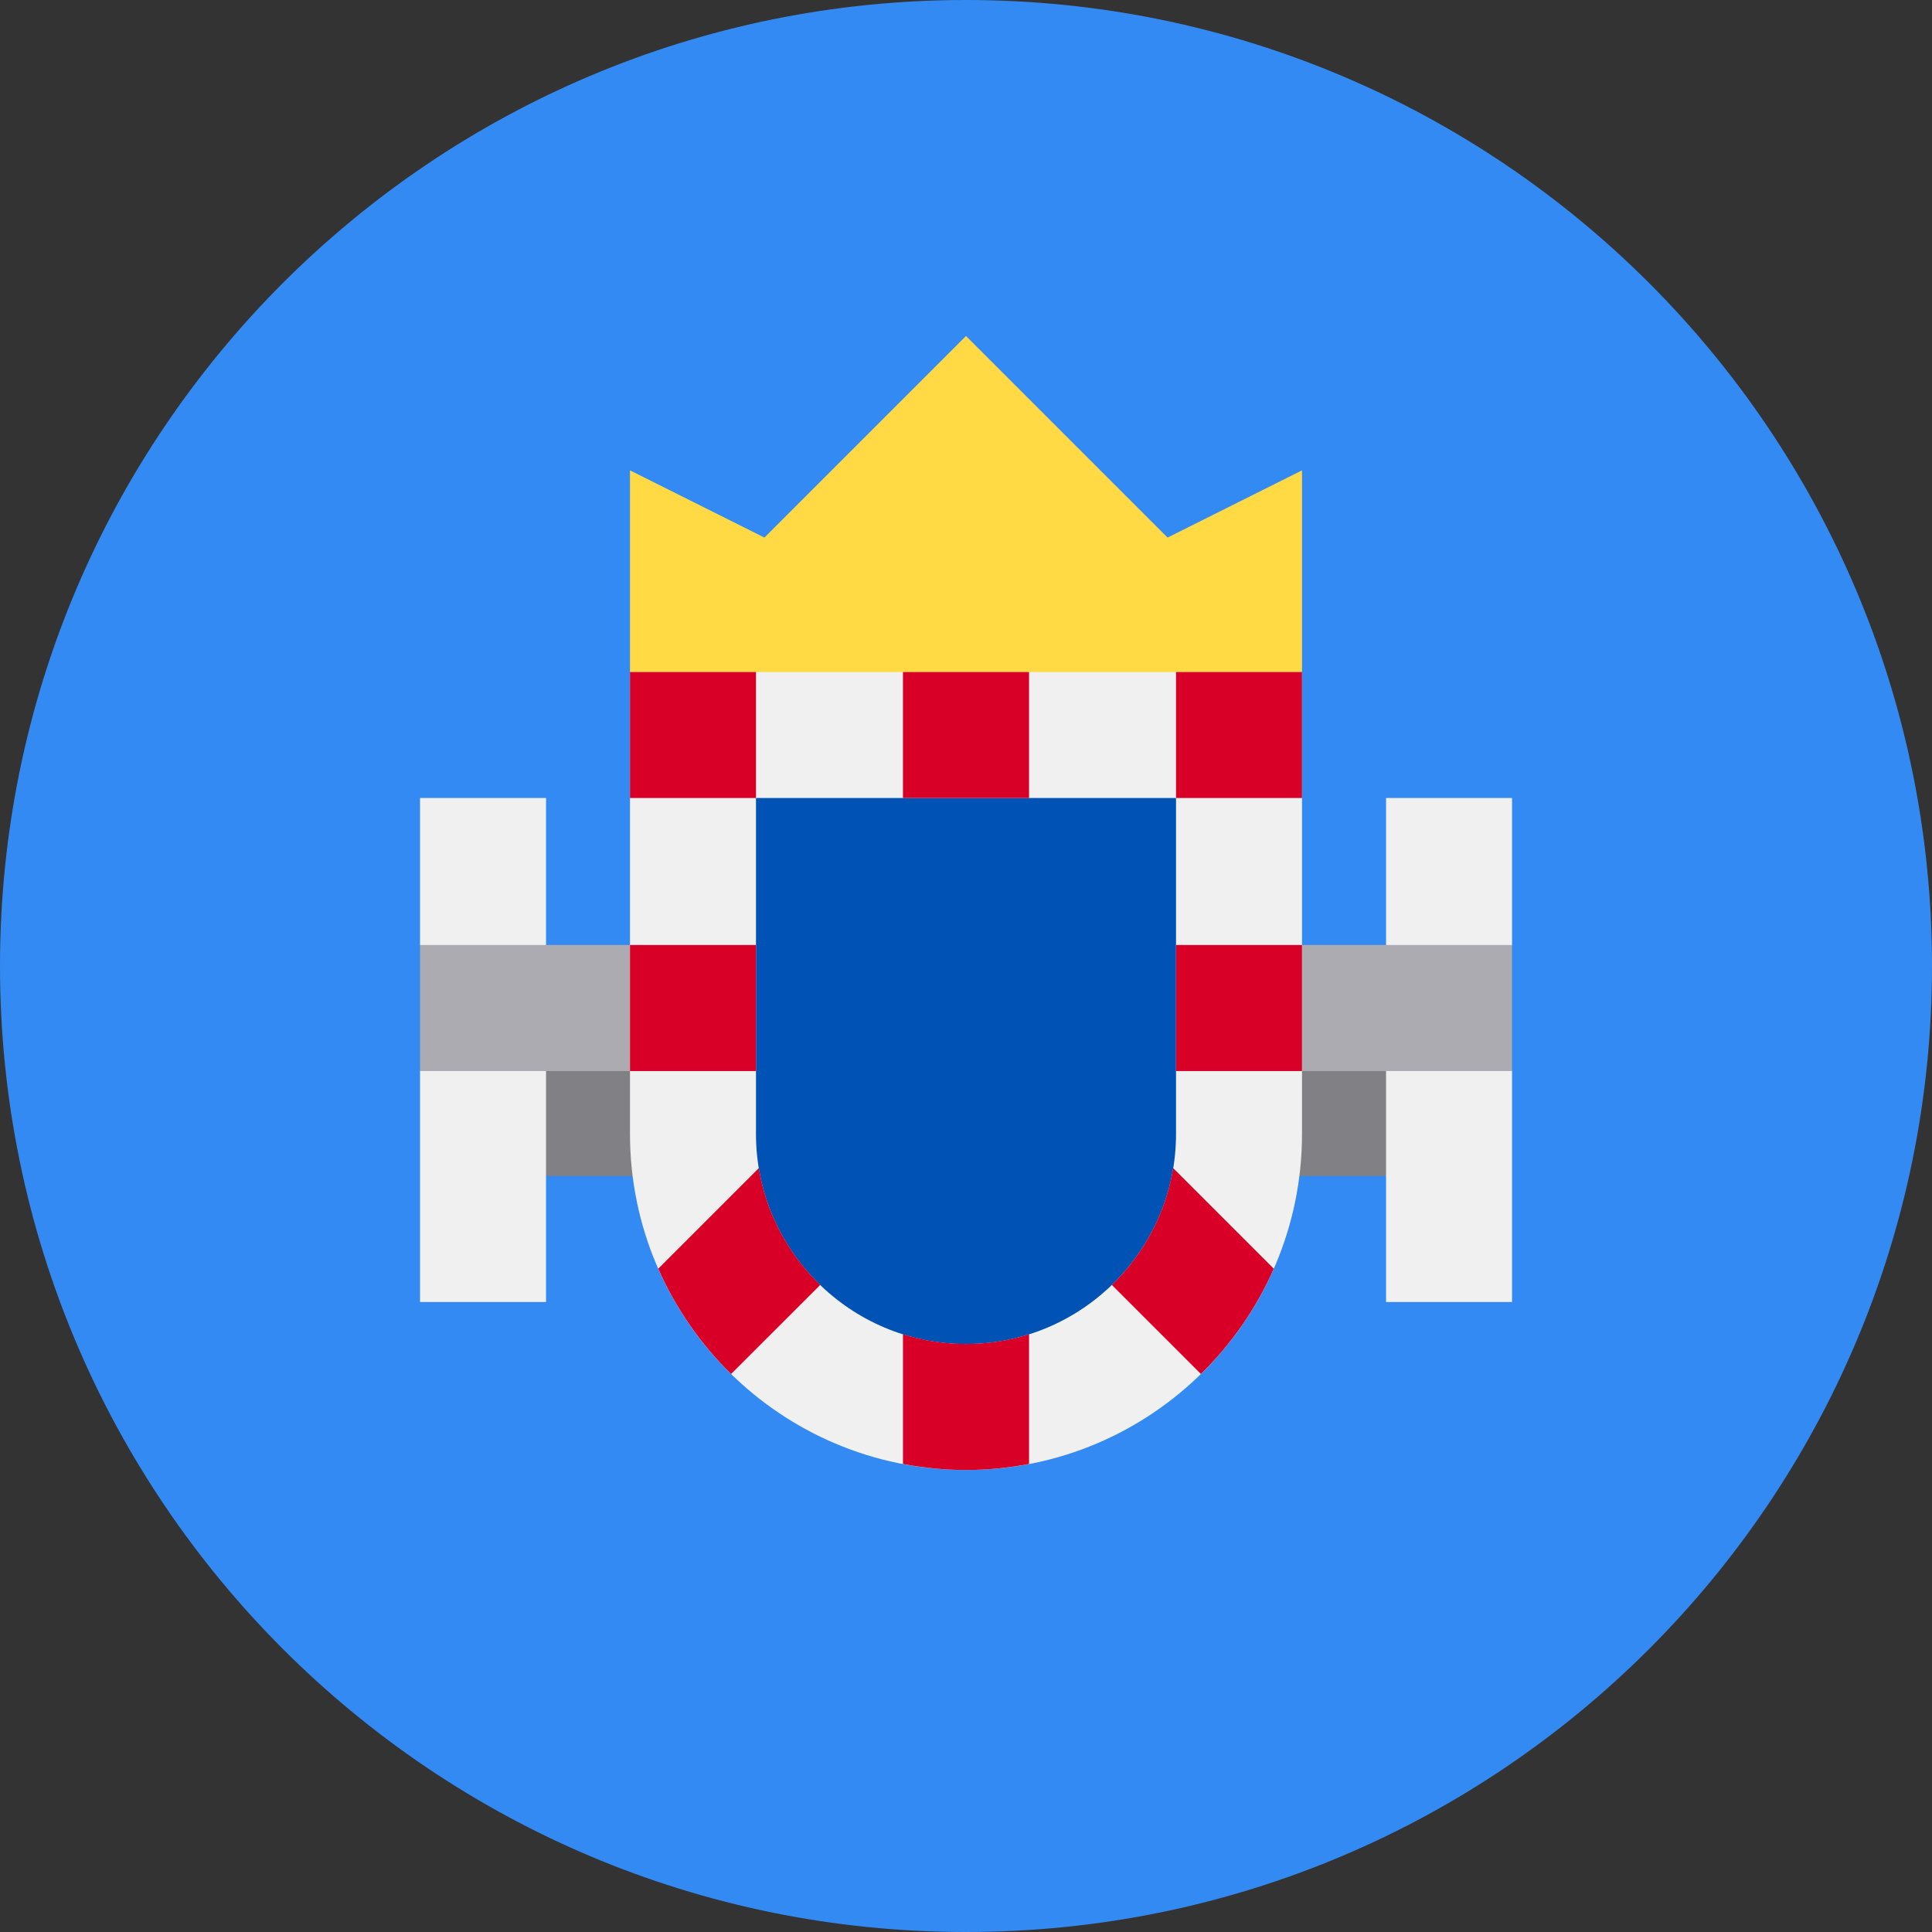 <svg width="24" height="24" viewBox="0 0 24 24" fill="none" xmlns="http://www.w3.org/2000/svg">
<rect x="0" y="0" width="24" height="24" fill="#333333" stroke="none"/>
<g clip-path="url(#clip0_151_2234)">
<path d="M12 24C18.627 24 24 18.627 24 12C24 5.373 18.627 0 12 0C5.373 0 0 5.373 0 12C0 18.627 5.373 24 12 24Z" fill="#338AF3"/>
<path d="M5.739 13.043H18.261V14.608H5.739V13.043Z" fill="#818085"/>
<path d="M7.826 8.348L12 8.87L16.174 8.348V5.843L14.504 6.678L12 4.174L9.496 6.678L7.826 5.843V8.348Z" fill="#FFDA44"/>
<path d="M6.783 16.174H5.218V13.304L5.739 12.522L5.218 11.739V9.913H6.783V16.174Z" fill="#F0F0F0"/>
<path d="M18.783 16.174H17.218V9.913H18.783V11.739L18.261 12.535L18.783 13.305V16.174Z" fill="#F0F0F0"/>
<path d="M5.218 11.739H18.783V13.305H5.218V11.739Z" fill="#ACABB1"/>
<path d="M12 18.261C9.699 18.261 7.826 16.388 7.826 14.087V8.348H16.174V14.087C16.174 16.388 14.302 18.261 12 18.261Z" fill="#F0F0F0"/>
<path d="M12 16.696C10.562 16.696 9.391 15.525 9.391 14.087V9.913H14.609V14.087C14.609 15.525 13.438 16.696 12 16.696Z" fill="#0052B4"/>
<path d="M7.826 8.348H9.391V9.913H7.826V8.348Z" fill="#D80027"/>
<path d="M14.609 8.348H16.174V9.913H14.609V8.348Z" fill="#D80027"/>
<path d="M14.609 11.739H16.174V13.305H14.609V11.739Z" fill="#D80027"/>
<path d="M7.826 11.739H9.391V13.305H7.826V11.739Z" fill="#D80027"/>
<path d="M11.217 8.348H12.783V9.913H11.217V8.348Z" fill="#D80027"/>
<path d="M12 16.695C11.727 16.695 11.465 16.653 11.217 16.575V18.186C11.471 18.234 11.733 18.261 12 18.261C12.268 18.261 12.529 18.234 12.783 18.186V16.575C12.536 16.653 12.273 16.695 12 16.695Z" fill="#D80027"/>
<path d="M9.426 14.511L8.177 15.76C8.394 16.253 8.703 16.696 9.082 17.068L10.189 15.962C9.794 15.58 9.519 15.076 9.426 14.511Z" fill="#D80027"/>
<path d="M15.823 15.76L14.574 14.511C14.481 15.076 14.206 15.58 13.812 15.962L14.918 17.068C15.297 16.696 15.607 16.253 15.823 15.76Z" fill="#D80027"/>
</g>
<defs>
<clipPath id="clip0_151_2234">
<rect width="24" height="24" fill="white"/>
</clipPath>
</defs>
</svg>
